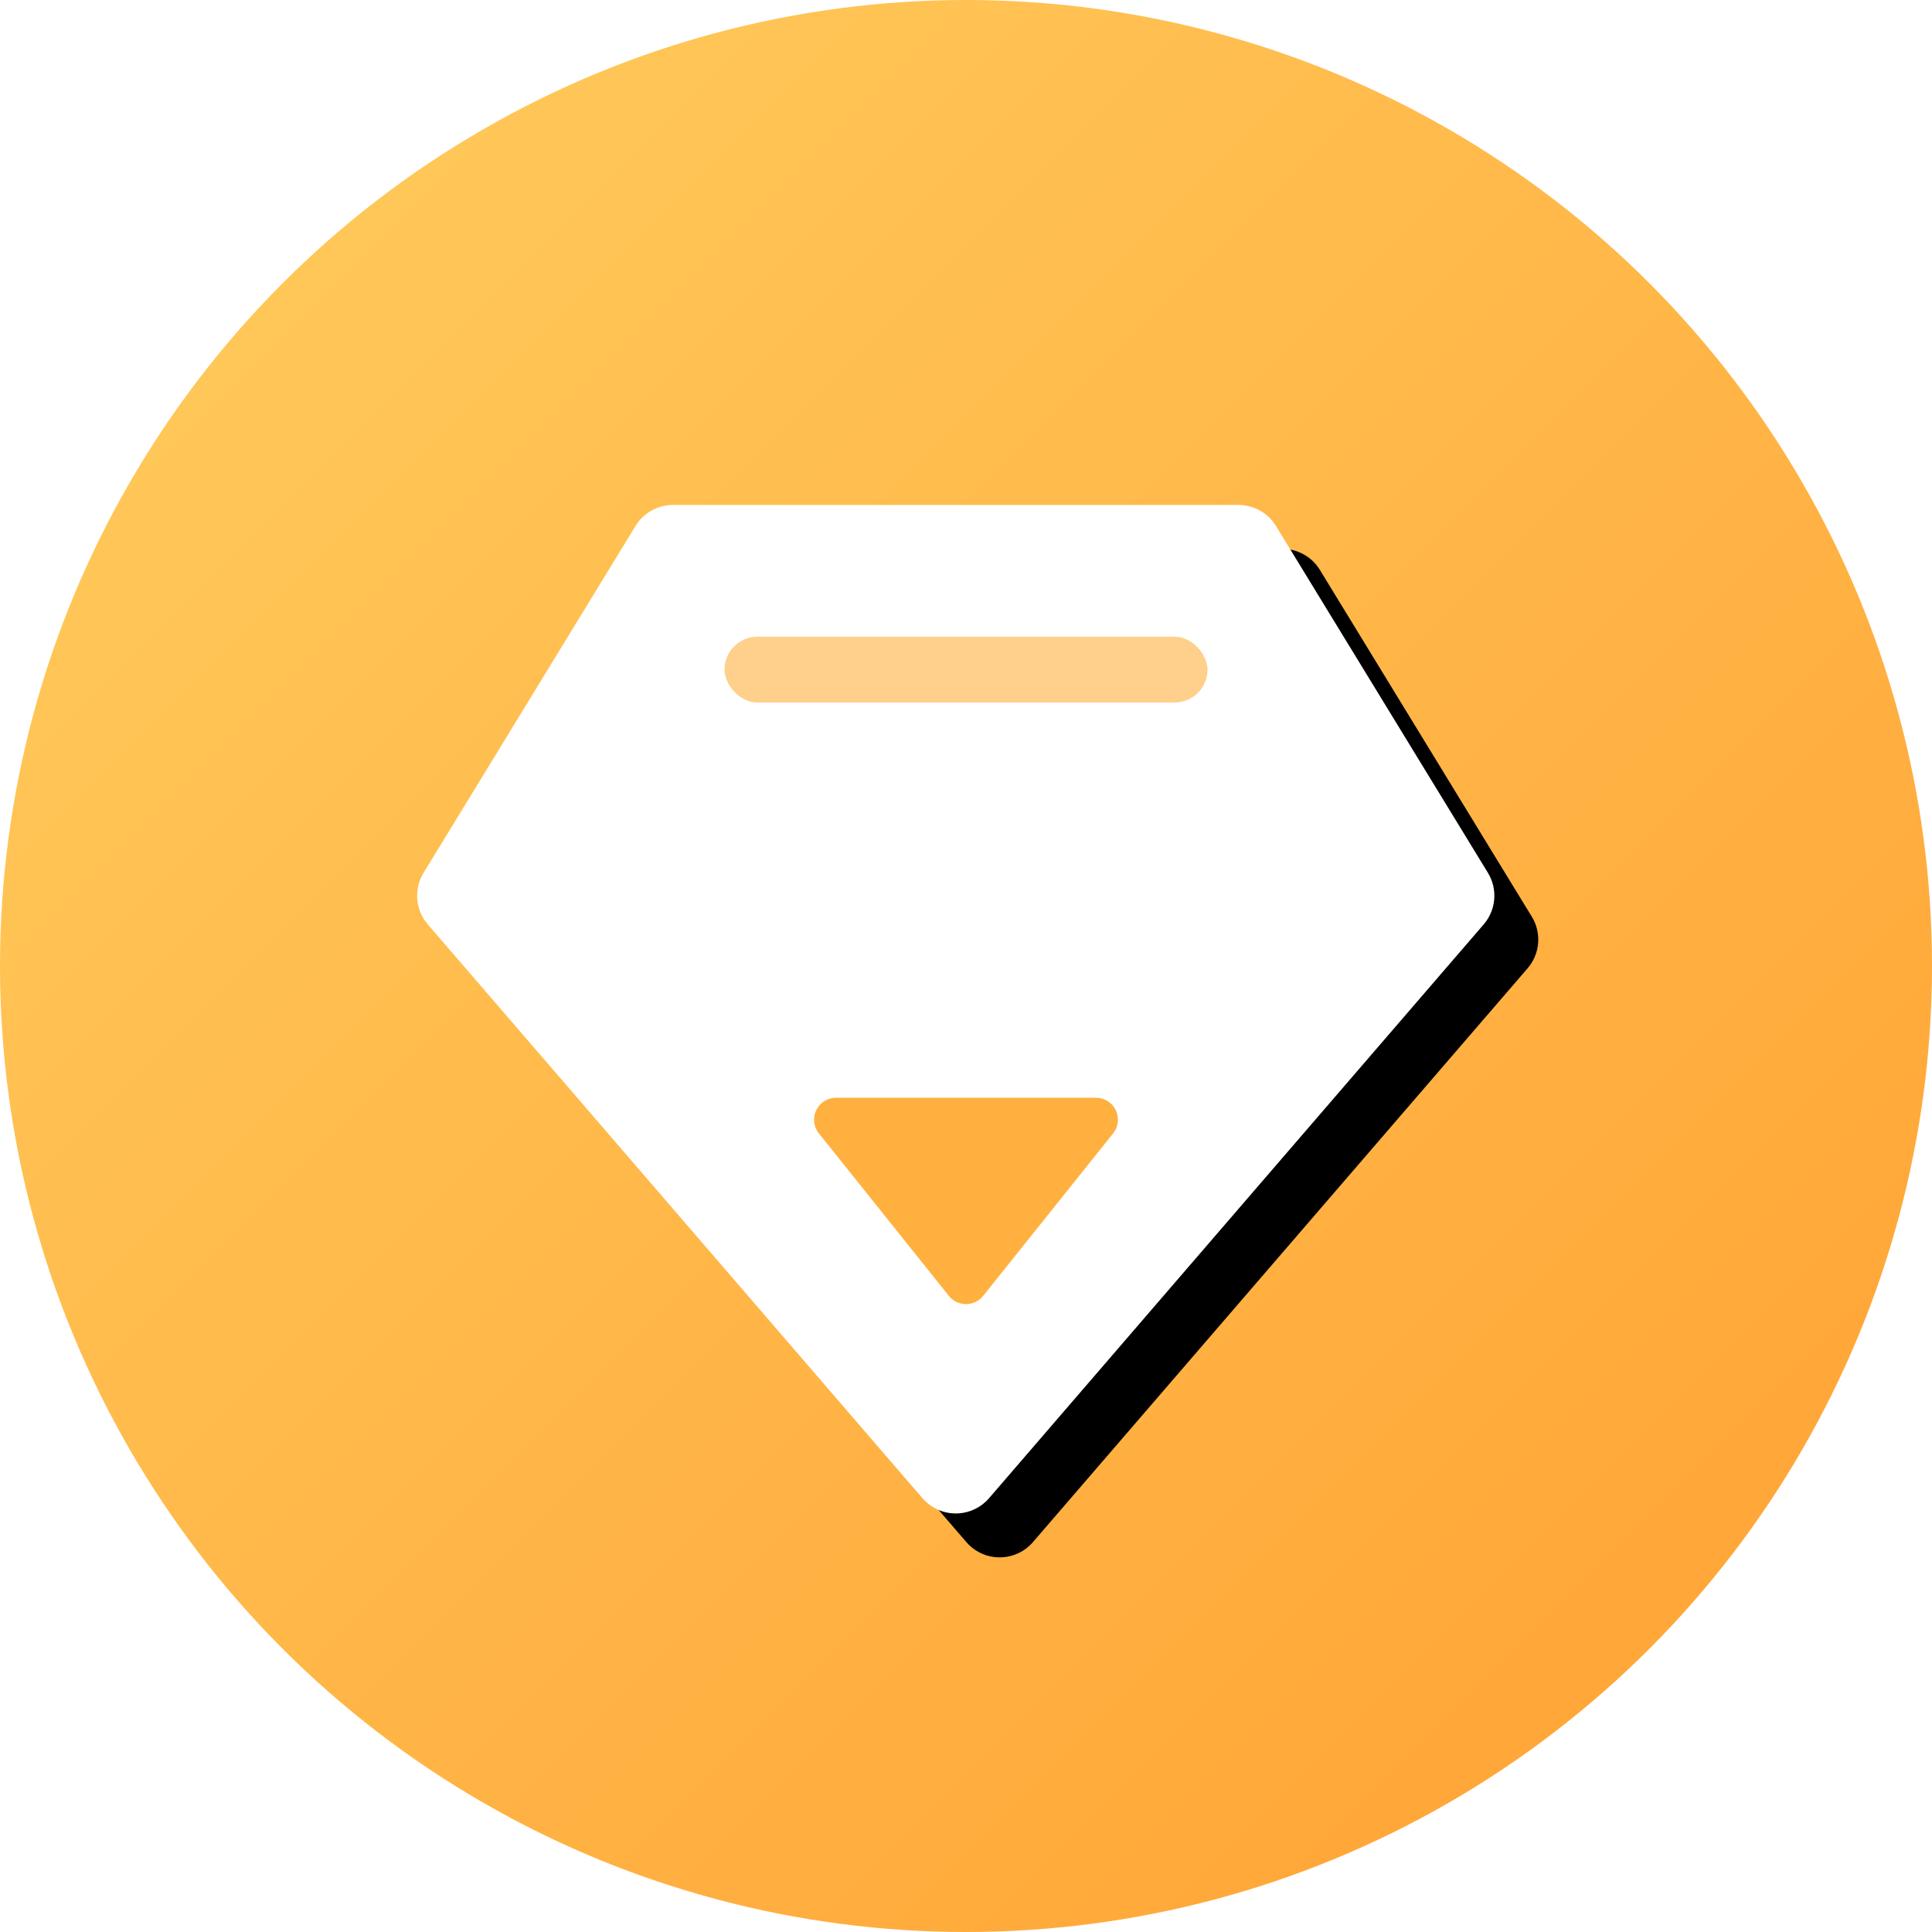 <?xml version="1.0" encoding="UTF-8"?>
<svg width="88px" height="88px" viewBox="0 0 88 88" version="1.1" xmlns="http://www.w3.org/2000/svg" xmlns:xlink="http://www.w3.org/1999/xlink">
    <!-- Generator: Sketch 50 (54983) - http://www.bohemiancoding.com/sketch -->
    <title>ic_高端实习</title>
    <desc>Created with Sketch.</desc>
    <defs>
        <linearGradient x1="0%" y1="0%" x2="100%" y2="100%" id="linearGradient-1">
            <stop stop-color="#FFCE5F" offset="0%"></stop>
            <stop stop-color="#FFA031" offset="100%"></stop>
        </linearGradient>
        <path d="M30.655,23 L56.411,23 C57.108,23 57.755,23.363 58.118,23.957 L67.773,39.756 C68.226,40.497 68.148,41.446 67.581,42.104 L45.048,68.243 C44.327,69.079 43.064,69.173 42.227,68.452 C42.152,68.387 42.083,68.318 42.018,68.243 L19.485,42.104 C18.918,41.446 18.84,40.497 19.293,39.756 L28.948,23.957 C29.311,23.363 29.958,23 30.655,23 Z" id="path-2"></path>
        <filter x="-10.2%" y="-10.9%" width="128.5%" height="130.5%" filterUnits="objectBoundingBox" id="filter-3">
            <feOffset dx="2" dy="2" in="SourceAlpha" result="shadowOffsetOuter1"></feOffset>
            <feGaussianBlur stdDeviation="2" in="shadowOffsetOuter1" result="shadowBlurOuter1"></feGaussianBlur>
            <feColorMatrix values="0 0 0 0 0.8   0 0 0 0 0.523   0 0 0 0 0.16  0 0 0 0.2 0" type="matrix" in="shadowBlurOuter1"></feColorMatrix>
        </filter>
    </defs>
    <g id="Page-1" stroke="none" stroke-width="1" fill="none" fill-rule="evenodd">
        <g id="首页_关键字搜索-copy" transform="translate(-50, -278)">
            <g id="金刚区" transform="translate(0, 232)">
                <g id="Group-3" transform="translate(38, 46)">
                    <g id="ic_高端实习" transform="translate(12, 0)">
                        <circle id="Oval-2" fill="url(#linearGradient-1)" cx="44" cy="44" r="44"></circle>
                        <g id="Rectangle-16">
                            <use fill="black" fill-opacity="1" filter="url(#filter-3)" xlink:href="#path-2"></use>
                            <use fill="#FFFFFF" fill-rule="evenodd" xlink:href="#path-2"></use>
                        </g>
                        <rect id="Rectangle-18" fill="#FFB03F" opacity="0.6" x="33" y="29" width="22" height="3" rx="1.5"></rect>
                        <path d="M44.781,50.375 L50.7,57.775 C51.045,58.206 50.975,58.835 50.544,59.18 C50.367,59.322 50.146,59.399 49.919,59.399 L38.081,59.399 C37.528,59.399 37.081,58.952 37.081,58.399 C37.081,58.172 37.158,57.952 37.3,57.775 L43.219,50.375 C43.564,49.944 44.193,49.874 44.625,50.219 C44.682,50.265 44.735,50.318 44.781,50.375 Z" id="Triangle" fill="#FFB03F" transform="translate(44, 54.7) scale(1, -1) translate(-44, -54.7) "></path>
                    </g>
                </g>
            </g>
        </g>
    </g>
</svg>